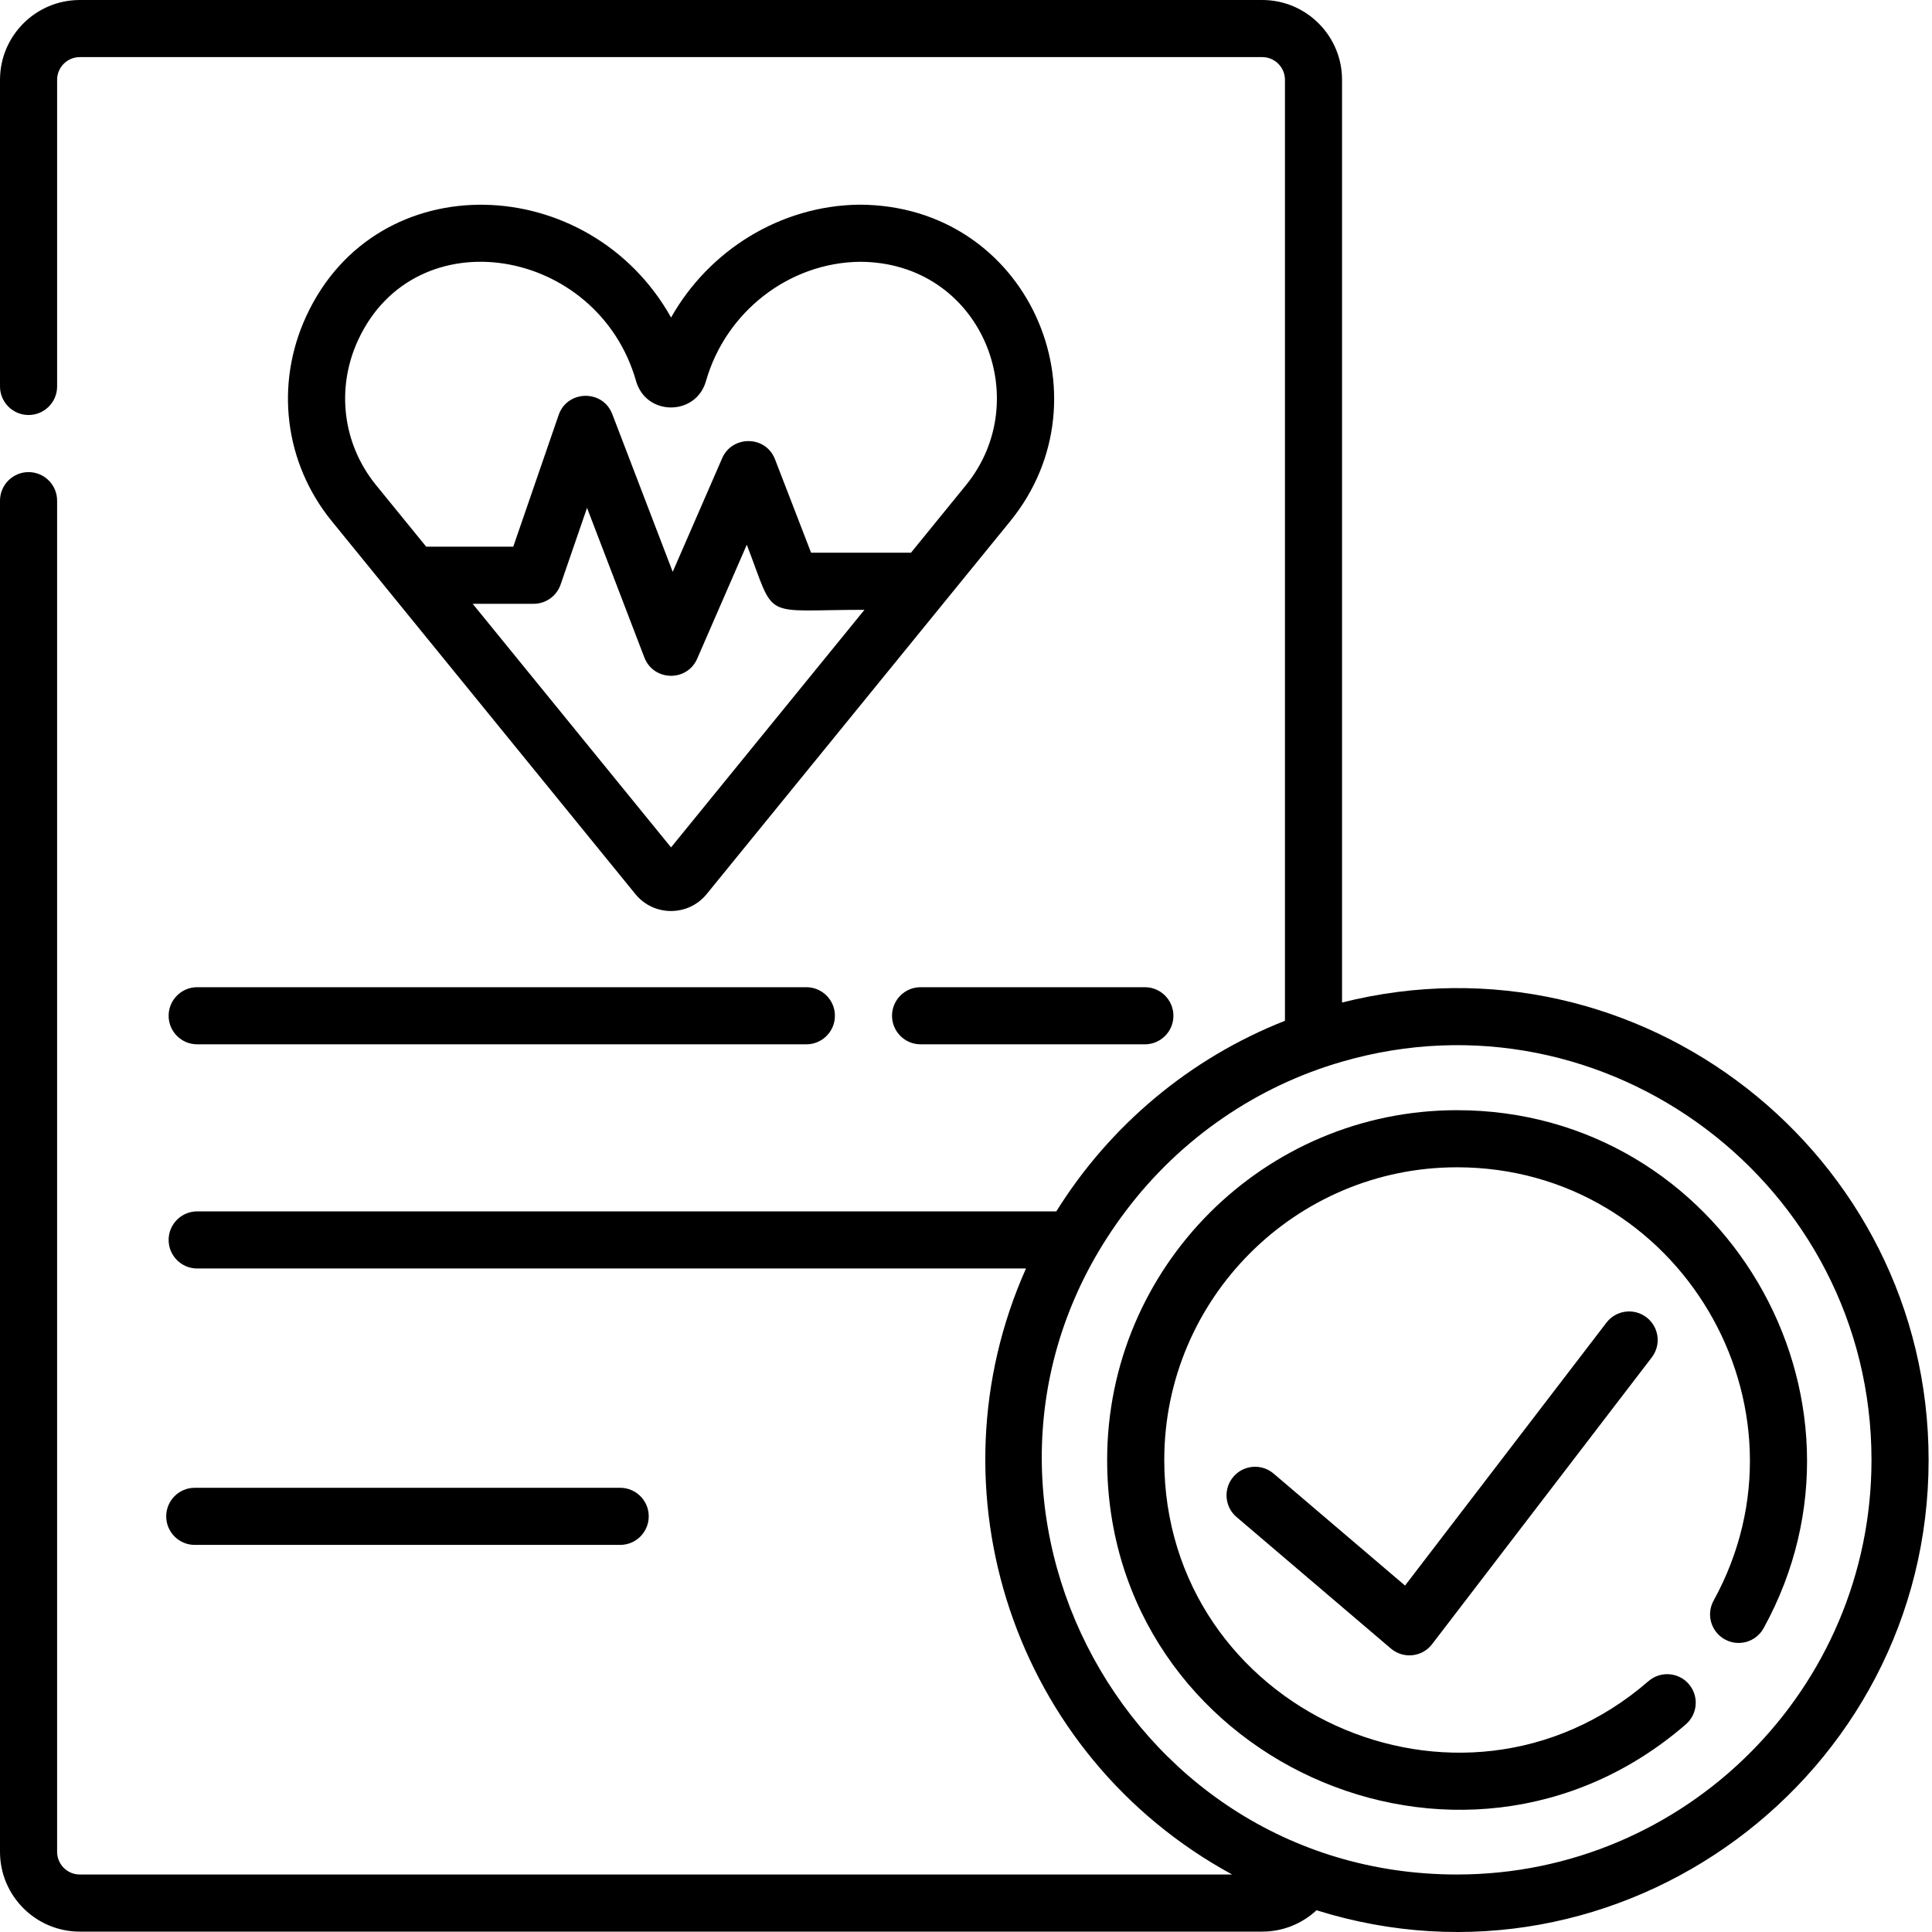 <svg height="512pt" viewBox="0 0 512 512" width="512pt" xmlns="http://www.w3.org/2000/svg"><path d="m236.395 269.188c0 4.176 3.391 7.566 7.566 7.566h59.441c4.176 0 7.566-3.391 7.566-7.566 0-4.18-3.391-7.57-7.566-7.57h-59.441c-4.176 0-7.566 3.391-7.566 7.57zm0 0"/><path d="m44.688 269.188c0 4.176 3.391 7.566 7.566 7.566h161.438c4.18 0 7.57-3.391 7.57-7.566 0-4.18-3.391-7.57-7.57-7.57h-161.438c-4.176 0-7.566 3.391-7.566 7.57zm0 0"/><path d="m355.656 265.676v-244.527c0-11.664-9.484-21.148-21.148-21.148h-313.359c-11.664 0-21.148 9.484-21.148 21.148v81.262c0 4.18 3.391 7.57 7.566 7.57 4.18 0 7.57-3.391 7.57-7.57v-81.262c0-3.32 2.691-6.016 6.012-6.016h313.359c3.309 0 6.016 2.695 6.016 6.016v249.371c-25.207 9.918-46.434 27.785-60.59 50.508h-227.68c-4.176 0-7.566 3.391-7.566 7.566 0 4.18 3.391 7.57 7.566 7.57h219.648c-26.168 58.574-3.492 128.949 54.625 160.598h-305.379c-3.32 0-6.012-2.691-6.012-6.012v-358.07c0-4.176-3.391-7.566-7.57-7.566-4.176 0-7.566 3.391-7.566 7.566v358.07c0 11.664 9.484 21.148 21.148 21.148h313.359c5.551 0 10.613-2.152 14.387-5.66 80.387 25.184 162.207-35.371 162.207-119.324 0-81.09-76.527-141.09-155.445-121.238zm30.449 231.086c-89.832 0-142.438-103.348-87.84-175.734 14.57-19.402 34.938-33.203 57.391-39.672 69.953-20.301 140.309 32.547 140.309 105.559 0 60.57-49.277 109.848-109.859 109.848zm0 0"/><path d="m386.109 294.211c-51.113 0-92.703 41.586-92.703 92.703 0 79.078 93.637 121.844 153.371 70.043 3.16-2.738 3.5-7.52.762-10.676-2.738-3.156-7.52-3.496-10.676-.758-49.977 43.336-128.32 7.566-128.32-58.609 0-42.773 34.797-77.57 77.566-77.57 58.934 0 96.277 63.48 68.012 114.836-2.016 3.66-.68 8.262 2.98 10.277 3.664 2.02 8.266.684 10.281-2.98 33.762-61.348-10.785-137.266-81.273-137.266zm0 0"/><path d="m425.727 350.512-53.379 69.68-34.828-29.676c-3.184-2.711-7.957-2.328-10.668.852-2.711 3.184-2.332 7.961.852 10.668l40.898 34.848c3.301 2.809 8.281 2.281 10.914-1.16l58.227-76.008c2.543-3.316 1.914-8.066-1.406-10.609-3.316-2.543-8.066-1.914-10.609 1.406zm0 0"/><path d="m164.352 409.414c4.18 0 7.57-3.387 7.57-7.566 0-4.18-3.391-7.566-7.57-7.566h-112.738c-4.18 0-7.566 3.387-7.566 7.566 0 4.18 3.387 7.566 7.566 7.566zm0 0"/><path d="m227.617 54.242c-20.766.273-39.715 12.059-49.773 29.906-21.625-38.617-77.898-40.926-96.66-.414-8.395 18.121-5.812 38.969 6.75 54.395 20.965 25.746 4.102 5.031 80.445 98.809 4.863 5.984 14.016 5.992 18.898 0l80.445-98.809c26.785-32.887 4.812-83.887-40.105-83.887zm-49.785 170.328-52.566-64.555h16.145c3.23 0 6.105-2.051 7.156-5.102l7.004-20.324 15.188 39.645c2.422 6.312 11.301 6.535 14.008.316l13.141-30.188c7.871 20.379 3.352 17.246 31.184 17.246zm78.156-95.996-14.57 17.898h-26.473l-9.562-24.754c-2.469-6.383-11.352-6.375-14-.293l-13.109 30.117-16.012-41.793c-2.531-6.613-11.934-6.398-14.219.238l-12.027 34.891h-23.07l-13.277-16.305c-8.879-10.898-10.695-25.648-4.754-38.48 15.238-32.883 63.496-24.68 73.656 10.914 2.656 9.293 15.855 9.309 18.516-.008 5.238-18.359 21.973-31.379 40.73-31.621 32.035 0 46.836 36.262 28.172 59.195zm0 0"/></svg>